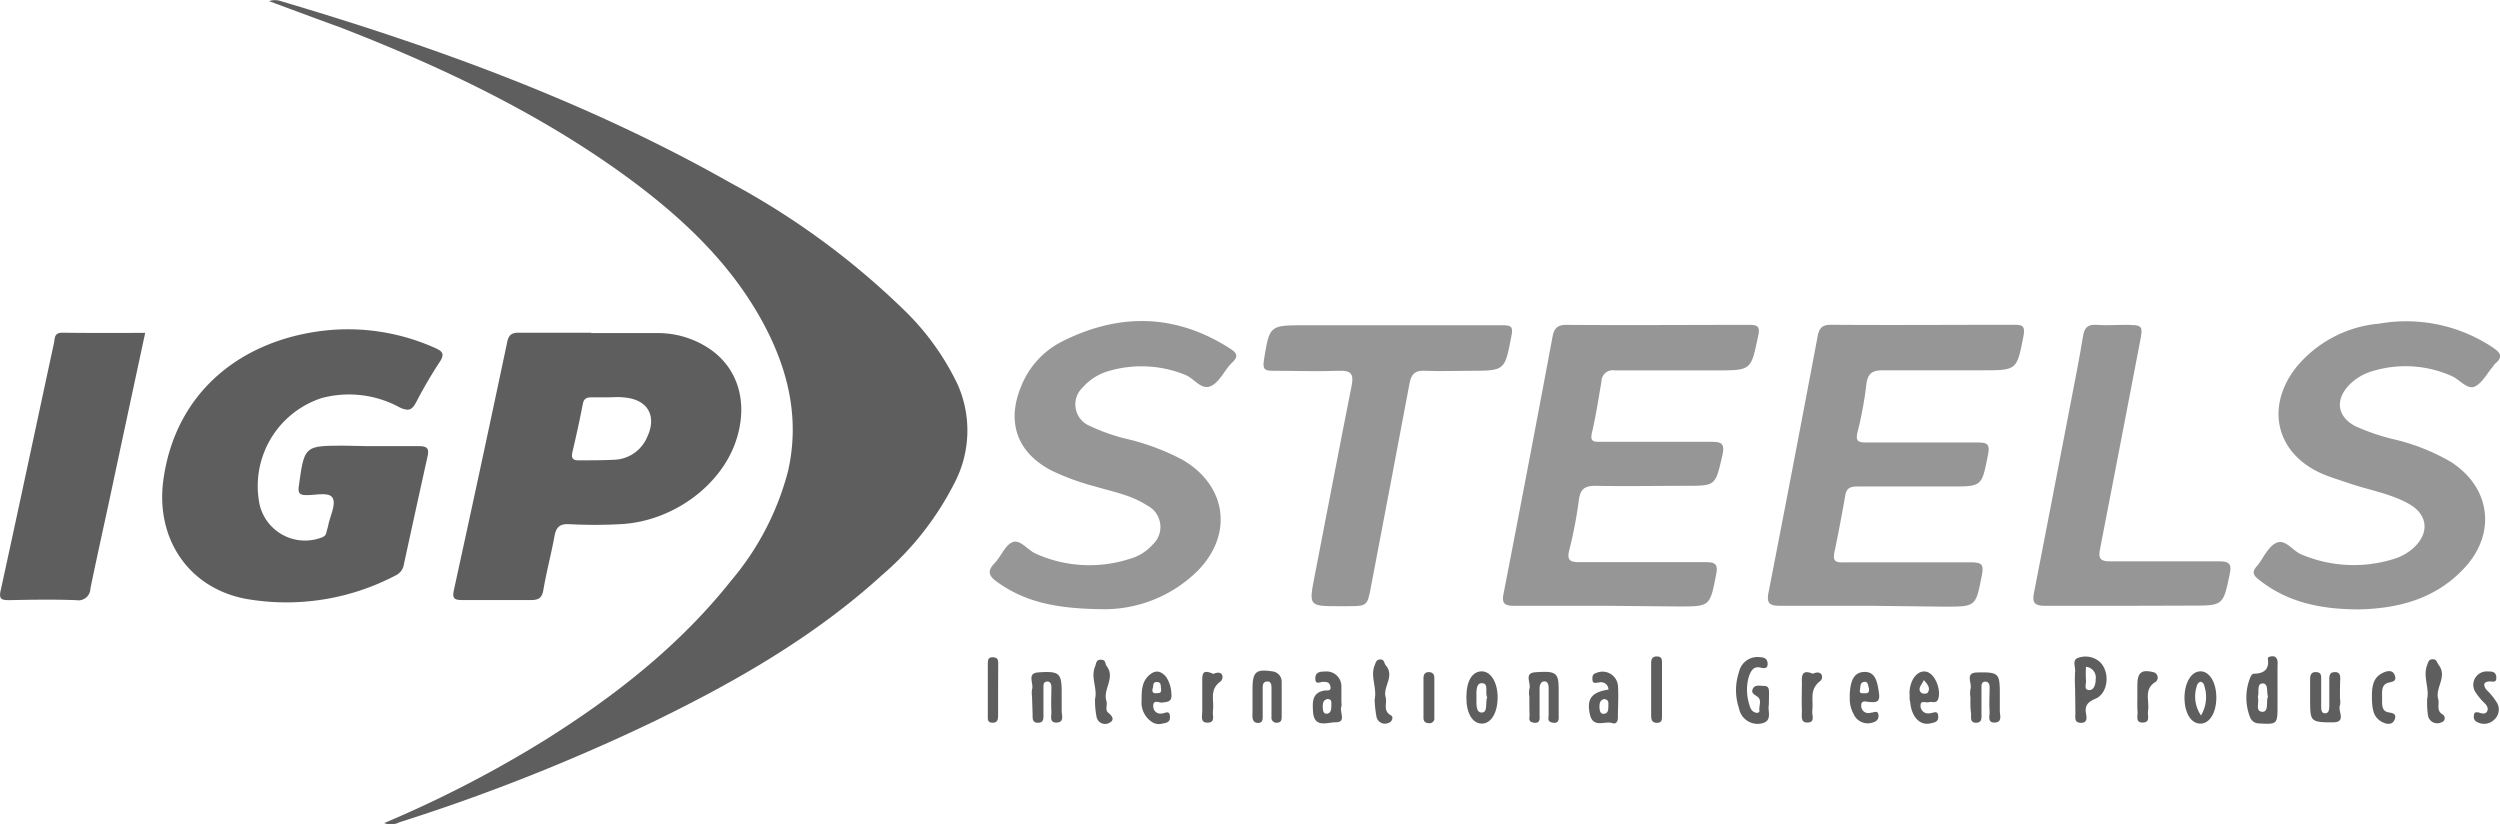 <svg xmlns="http://www.w3.org/2000/svg" viewBox="0 0 264.65 87.28"><g id="ffcf2151-989a-45a9-ba80-132585f86199" data-name="Capa 2"><g id="b2de1fc9-1b1a-4e98-835f-6982407a300e" data-name="Capa 1"><path d="M40.67,87.13A123.16,123.16,0,0,0,57.76,78.3c7.39-4.65,14.22-10,19.66-16.86a29.39,29.39,0,0,0,6-11.56c1.33-5.84-.11-11.26-3-16.35C77,27.51,72,22.89,66.51,18.84,57.16,12,46.76,7.07,36,2.89,33.53,2,31.05,1.07,28.48.12a1.92,1.92,0,0,1,1.25,0C46.21,5,62.31,10.85,77.32,19.35A81.86,81.86,0,0,1,95.59,32.71a27.27,27.27,0,0,1,5.79,8A12,12,0,0,1,101,51.21a31.73,31.73,0,0,1-7.65,9.69c-7.13,6.48-15.4,11.22-24,15.41A206.65,206.65,0,0,1,42.27,87.05,1.92,1.92,0,0,1,40.67,87.13Z" fill="#5e5e5e"/><path d="M39,47.23c1.79,0,3.57,0,5.36,0,.86,0,1.09.25.9,1.09Q44,54,42.76,59.72a1.54,1.54,0,0,1-.89,1.2A24.85,24.85,0,0,1,26,63.39c-6.07-1.16-9.57-6.42-8.7-12.63C18.62,41.34,25.68,36,34.31,35A22.53,22.53,0,0,1,46,36.81c.83.36,1.13.64.53,1.53a48.13,48.13,0,0,0-2.47,4.23c-.43.82-.78,1-1.73.57a11.19,11.19,0,0,0-8.28-1,9.8,9.8,0,0,0-6.57,11.27,4.94,4.94,0,0,0,6.57,3.49c.25-.1.42-.21.48-.46s.16-.56.22-.84c.2-1,.84-2.22.46-2.89s-1.83-.27-2.81-.3c-.76,0-.86-.29-.76-1,.59-4.22.58-4.23,4.84-4.23Z" fill="#5e5e5e"/><path d="M62.57,35.26c2.36,0,4.73,0,7.09,0a9.76,9.76,0,0,1,5,1.38c3.39,2,4.64,5.83,3.26,10-1.6,4.83-6.8,8.6-12.29,8.85a50.44,50.44,0,0,1-5.36,0c-1.07-.06-1.41.36-1.58,1.32-.35,1.89-.85,3.75-1.17,5.65-.15.88-.55,1.07-1.35,1.06-2.41,0-4.83,0-7.24,0-.81,0-1.08-.14-.88-1.06q2.87-13.11,5.64-26.24c.16-.77.47-1,1.24-1,2.56,0,5.12,0,7.68,0Zm1.85,6.8c-.58,0-1.16,0-1.73,0s-.88.1-1,.73c-.32,1.7-.7,3.38-1.09,5.06-.14.62,0,.9.7.88,1.29,0,2.6,0,3.89-.07a3.93,3.93,0,0,0,3.33-2.42c1.06-2.26,0-4-2.52-4.17C65.48,42,65,42.06,64.42,42.06Z" fill="#5e5e5e"/><path d="M170,64.13c-3.23,0-6.46,0-9.7,0-1,0-1.35-.21-1.13-1.3q2.64-13.59,5.18-27.18c.17-.89.51-1.27,1.51-1.26,6.41.05,12.83,0,19.25,0,.93,0,1.26.13,1,1.21-.75,3.6-.7,3.61-4.45,3.61-3.57,0-7.14,0-10.71,0a1.2,1.2,0,0,0-1.42,1.18c-.31,1.8-.58,3.61-1,5.38-.23,1,.15,1,.91,1,3.86,0,7.72,0,11.58,0,1.14,0,1.63.07,1.3,1.48-.74,3.16-.65,3.18-3.89,3.18s-6.38.06-9.56,0c-1.19,0-1.58.41-1.73,1.5a46.49,46.49,0,0,1-1,5.24c-.34,1.25.17,1.35,1.19,1.34,4.39,0,8.78,0,13.17,0,1,0,1.41.11,1.17,1.32-.67,3.36-.61,3.37-4,3.37Z" fill="#969696"/><path d="M198,64.13c-3.18,0-6.37,0-9.55,0-1.09,0-1.46-.23-1.24-1.38q2.65-13.58,5.21-27.17c.16-.81.45-1.21,1.41-1.2,6.46.05,12.93,0,19.39,0,.86,0,1.16.1,1,1.12-.72,3.69-.67,3.7-4.35,3.7-3.52,0-7,0-10.56,0-1.18,0-1.6.38-1.74,1.51a39.57,39.57,0,0,1-.92,5c-.26,1,.06,1.14.94,1.13,3.91,0,7.82,0,11.72,0,1.11,0,1.37.19,1.13,1.35-.66,3.3-.59,3.31-3.94,3.31s-6.57,0-9.85,0c-.72,0-1.18.13-1.31.94q-.53,3.06-1.16,6.09c-.23,1.12.48,1,1.18,1,4.44,0,8.88,0,13.32,0,1.15,0,1.33.27,1.12,1.36-.65,3.33-.6,3.33-4,3.33Z" fill="#969696"/><path d="M117.16,64.49c-5.31,0-8.67-.76-11.65-2.92-.87-.63-1-1.13-.24-1.93s1.12-1.93,1.93-2.25,1.58.85,2.46,1.23a13.85,13.85,0,0,0,9.87.56A5,5,0,0,0,122,57.67a2.54,2.54,0,0,0-.56-4.16c-1.73-1.13-3.75-1.48-5.68-2.06a25.22,25.22,0,0,1-4.47-1.65c-3.61-1.89-4.76-5.09-3.2-8.88a9.07,9.07,0,0,1,4.4-4.8c6-3,11.94-2.92,17.7.76.69.45,1,.8.24,1.51s-1.28,2-2.19,2.45c-1.07.56-1.84-.84-2.85-1.19a12.32,12.32,0,0,0-7.93-.4A5.78,5.78,0,0,0,114.63,41a2.46,2.46,0,0,0,.74,4.09,20.13,20.13,0,0,0,4.23,1.45,24.92,24.92,0,0,1,5.52,2.1c4.7,2.68,5.49,7.87,1.69,11.76A14.05,14.05,0,0,1,117.16,64.49Z" fill="#969696"/><path d="M249.74,64.51c-4.12,0-7.59-.76-10.58-3.12-.62-.48-.82-.82-.24-1.47s1.13-2,2-2.43c1-.51,1.76.82,2.7,1.2a14.2,14.2,0,0,0,9.76.49,5.34,5.34,0,0,0,2.23-1.29c1.59-1.55,1.36-3.43-.57-4.53s-4.18-1.46-6.27-2.17c-.95-.33-1.93-.61-2.86-1-4.91-2.09-6.16-7-2.88-11.25a12.81,12.81,0,0,1,8.83-4.68A16.53,16.53,0,0,1,264,36.86c.78.55.92,1,.16,1.61a2.18,2.18,0,0,0-.26.34c-.63.73-1.13,1.74-1.92,2.11s-1.62-.77-2.48-1.13a12,12,0,0,0-8.32-.51,5.62,5.62,0,0,0-2.57,1.55c-1.43,1.55-1.16,3.3.72,4.28a22.41,22.41,0,0,0,4.23,1.43,21.86,21.86,0,0,1,5.88,2.35c4.16,2.66,4.86,7.45,1.54,11.13C257.86,63.47,253.75,64.42,249.74,64.51Z" fill="#969696"/><path d="M147.42,34.43c3.86,0,7.71,0,11.57,0,.88,0,1.26.06,1,1.18-.7,3.62-.64,3.64-4.38,3.64-1.59,0-3.19.07-4.77,0-1-.06-1.44.32-1.62,1.3-1.34,7.18-2.72,14.34-4.08,21.51-.4,2.11-.38,2.11-2.59,2.11h-.73c-3.28,0-3.27,0-2.66-3.16,1.31-6.74,2.59-13.48,3.93-20.21.24-1.24-.1-1.6-1.35-1.55-2.32.09-4.63,0-6.95,0-.83,0-1.15-.08-1-1.09.61-3.72.56-3.73,4.32-3.73Z" fill="#969696"/><path d="M15.37,35.24c-1.29,6-2.55,11.88-3.8,17.75-.67,3.11-1.36,6.2-2,9.32a1.27,1.27,0,0,1-1.52,1.22c-2.32-.08-4.64-.05-6.95,0-.86,0-1.3,0-1-1.15C2,53.68,3.84,45,5.72,36.28c.1-.47,0-1.07.88-1.06C9.48,35.26,12.37,35.24,15.37,35.24Z" fill="#5e5e5e"/><path d="M225.28,64.13c-2.94,0-5.88,0-8.82,0-1.06,0-1.35-.32-1.15-1.33,1.31-6.7,2.59-13.39,3.88-20.09.45-2.36.93-4.71,1.31-7.08.15-1,.55-1.32,1.51-1.24s1.83,0,2.75,0c2.15,0,2.13,0,1.74,2-1.4,7.26-2.78,14.53-4.2,21.78-.2,1,.1,1.26,1.07,1.25,3.86,0,7.72,0,11.57,0,1.07,0,1.32.31,1.1,1.35-.7,3.34-.67,3.34-4.1,3.34Z" fill="#969696"/><path d="M187.25,74.61c-.16.67.49,1.8-.92,2a2,2,0,0,1-2.24-1.63,6,6,0,0,1,0-3.84,2,2,0,0,1,2.29-1.56c.42,0,.74.2.74.7s-.32.49-.76.39c-.71-.17-1,.32-1.22.93a5.08,5.08,0,0,0,0,2.84c.12.43.22.86.71,1,.2.06.43,0,.4-.22-.07-.5.29-1.11-.2-1.46-.33-.25-.72-.38-.49-.85s.76-.29,1.17-.3c.57,0,.53.42.54.81Z" fill="#5e5e5e"/><path d="M241.1,73c0,.53,0,1.06,0,1.58,0,2.11,0,2.11-2,2a1,1,0,0,1-.9-.63,5.7,5.7,0,0,1,0-4.2c.06-.17.22-.42.35-.43,1,0,1.72-.37,1.52-1.61,0-.18.36-.26.61-.23s.43.31.43.62C241.09,71.06,241.1,72,241.1,73Zm-1,.79c-.19-.52.07-1.43-.57-1.44s-.37.88-.5,1.37a.33.33,0,0,0,0,.14c.14.53-.33,1.5.51,1.49C240.18,75.31,239.88,74.31,240.07,73.77Z" fill="#5e5e5e"/><path d="M219.67,72.84a14.08,14.08,0,0,1,0-1.72c.07-.52-.38-1.29.38-1.5a2.3,2.3,0,0,1,2.18.4c1.16,1,1,3.34-.39,3.94-.85.36-1.19.76-1,1.65.07.41.11.93-.57.91s-.58-.51-.57-1Zm1.15-2.25a12.8,12.8,0,0,0,0,1.4c.06.37-.27,1,.29,1.06s.75-.63.74-1.17A1.13,1.13,0,0,0,220.82,70.59Z" fill="#5e5e5e"/><path d="M247.71,73.94a1.92,1.92,0,0,1,0,.72c-.27.6.76,1.82-.79,1.81-2.26,0-2.35-.14-2.37-2,0-.86,0-1.73,0-2.59,0-.47.15-.76.65-.73s.52.32.52.7c0,1,0,1.93,0,2.89,0,.33,0,.78.42.77s.43-.45.44-.8c0-.91,0-1.83,0-2.74,0-.41,0-.8.56-.82s.6.34.6.77C247.7,72.6,247.71,73.27,247.71,73.94Z" fill="#5e5e5e"/><path d="M109.25,73.71a2.47,2.47,0,0,1,0-.72c.22-.62-.6-1.72.66-1.81,2.2-.16,2.45.09,2.48,1.9,0,.72,0,1.45,0,2.16,0,.47.31,1.21-.52,1.25s-.54-.72-.57-1.17c-.05-.87,0-1.73,0-2.6,0-.3-.12-.6-.47-.57s-.37.3-.37.55c0,1,0,1.92,0,2.88,0,.44.06.93-.58.93s-.56-.51-.57-.93Z" fill="#5e5e5e"/><path d="M208.59,73.82a2.75,2.75,0,0,1,0-.86c.22-.6-.63-1.73.67-1.77,2.26-.07,2.41.12,2.44,1.9,0,.72,0,1.44,0,2.16,0,.46.3,1.2-.53,1.24s-.52-.74-.55-1.17c-.06-.86,0-1.73,0-2.59,0-.31-.13-.59-.48-.57s-.38.3-.38.54c0,1,0,1.92,0,2.87,0,.43.07.94-.58.94s-.51-.56-.52-1C208.57,75,208.59,74.4,208.59,73.82Z" fill="#5e5e5e"/><path d="M132.59,73.74V73c0-1.87.34-2.2,2.09-1.93a1.1,1.1,0,0,1,1,1.09c0,1.25,0,2.5,0,3.75,0,.31-.07.58-.46.59a.53.53,0,0,1-.62-.61c0-1,0-2,0-3,0-.31,0-.78-.46-.75s-.48.4-.47.78c0,1,0,1.92,0,2.89,0,.33,0,.71-.47.72s-.62-.32-.62-.76C132.6,75.09,132.59,74.42,132.59,73.74Z" fill="#5e5e5e"/><path d="M142,74.37a1.18,1.18,0,0,1,0,.42c-.24.57.6,1.69-.63,1.67-.84,0-2.26.65-2.37-1.1-.06-1-.14-2.1,1.31-2.27.27,0,.62.06.53-.41s-.38-.5-.76-.5-.83.35-.84-.35.53-.74,1-.74A1.57,1.57,0,0,1,142,72.64c0,.57,0,1.15,0,1.73ZM140.5,74c-.46.13-.48.5-.47.89s.1.75.51.65.39-.58.4-.95S140.93,74,140.5,74Z" fill="#5e5e5e"/><path d="M158.54,73.81c0,1.64-.69,2.8-1.68,2.79s-1.64-1.09-1.63-2.81.61-2.67,1.57-2.72S158.53,72.15,158.54,73.81Zm-1.1,0c-.29-.46.24-1.48-.58-1.49-.66,0-.56,1-.56,1.56s-.1,1.57.57,1.55S157.21,74.38,157.44,73.77Z" fill="#5e5e5e"/><path d="M124,73.38c.12,1-.47.9-1,1-.33,0-1-.36-.91.45a.75.75,0,0,0,.9.7c.33,0,.8-.41.86.29s-.42.69-.84.79a1.33,1.33,0,0,1-1-.14,2.46,2.46,0,0,1-1.16-2.31c0-1.07,0-2.14,1-2.84.64-.45,1.18-.17,1.62.37A3.48,3.48,0,0,1,124,73.38Zm-1.6,0c.33,0,.56,0,.51-.45s0-.72-.45-.73-.34.37-.42.63S121.94,73.39,122.35,73.39Z" fill="#5e5e5e"/><path d="M231.25,73.9c0-1.59.69-2.8,1.66-2.83s1.71,1.15,1.71,2.78-.74,2.79-1.73,2.75S231.27,75.44,231.25,73.9ZM233,75.74a3.82,3.82,0,0,0,.32-3.22c0-.15-.24-.35-.37-.35a.52.52,0,0,0-.36.35A3.56,3.56,0,0,0,233,75.74Z" fill="#5e5e5e"/><path d="M202.15,73.48a2,2,0,0,1,0-.37c.14-1.33.91-2.19,1.78-2s1.53,1.76,1.28,2.78c-.17.68-.67.34-1,.44s-.91-.24-.9.35a.8.8,0,0,0,1,.82c.35,0,.81-.37.87.29s-.43.7-.85.79c-1.13.25-2-.74-2.12-2.31C202.14,74.07,202.15,73.88,202.15,73.48Zm1.51-1.5c-.23.56-.73.91-.27,1.37a.67.67,0,0,0,.66,0C204.39,72.87,204.09,72.48,203.66,72Z" fill="#5e5e5e"/><path d="M170.27,73a.78.78,0,0,0-1-.75c-.32,0-.68.21-.7-.36s.24-.59.57-.71a1.64,1.64,0,0,1,2.13,1.34c.09,1.15,0,2.3,0,3.45,0,.41-.19.72-.59.58-.81-.28-2.06.62-2.39-1S168.53,73.27,170.27,73ZM169.82,74c-.45.11-.51.48-.5.87s.1.75.51.69.43-.45.43-.8S170.35,74.08,169.82,74Z" fill="#5e5e5e"/><path d="M195.82,73.8a3.12,3.12,0,0,1,0-.43c.08-1.05.29-2.2,1.53-2.24s1.39,1.16,1.55,2.18-.26,1.07-1,1c-.3,0-.87-.25-.87.35a.76.76,0,0,0,1,.79c.35,0,.8-.36.83.33,0,.5-.37.65-.74.74a1.62,1.62,0,0,1-1.9-.94A3.32,3.32,0,0,1,195.82,73.8Zm2-1c-.07-.26-.07-.7-.51-.61s-.35.53-.41.83c-.12.47.29.35.53.37C197.86,73.42,197.89,73.15,197.84,72.8Z" fill="#5e5e5e"/><path d="M161.9,73.78a2.46,2.46,0,0,1,0-.86c.21-.59-.6-1.64.58-1.75C164.73,71,165,71.2,165,73c0,.87,0,1.73,0,2.6,0,.41.11,1-.58.91s-.47-.5-.48-.86c0-.92,0-1.83,0-2.75,0-.35-.05-.75-.43-.77s-.52.38-.53.72c0,.92,0,1.83,0,2.74,0,.41.12,1-.57.92s-.48-.49-.49-.86C161.89,75,161.9,74.4,161.9,73.78Z" fill="#5e5e5e"/><path d="M145.52,74.05c.27-1.26-.48-2.42,0-3.62.14-.35.18-.61.61-.62s.38.4.56.61c1,1.18-.33,2.27,0,3.4.17.63-.33,1.42.56,1.91.28.15.15.66-.24.79a.92.92,0,0,1-1.28-.57A11.75,11.75,0,0,1,145.52,74.05Z" fill="#5e5e5e"/><path d="M256.94,74c.25-1.2-.47-2.38,0-3.6.13-.36.17-.61.6-.61s.42.34.62.6c.95,1.25-.4,2.41-.05,3.62.16.55-.26,1.23.51,1.65a.46.46,0,0,1-.18.81,1,1,0,0,1-1.39-.61A8.82,8.82,0,0,1,256.94,74Z" fill="#5e5e5e"/><path d="M115.92,74c.28-1.13-.48-2.25,0-3.43.15-.37.1-.75.64-.73s.4.4.57.64c1,1.28-.42,2.49,0,3.74.12.4-.18.93.19,1.23s.75.74.12,1.07a.92.92,0,0,1-1.36-.64A8.93,8.93,0,0,1,115.92,74Z" fill="#5e5e5e"/><path d="M263.34,71.08c.44,0,.9,0,.92.63s-.4.4-.77.43c-.71.06-.56.52-.25.91a6.5,6.5,0,0,1,1.15,1.45,1.45,1.45,0,0,1-.38,1.71,1.52,1.52,0,0,1-1.75.24.6.6,0,0,1-.37-.7c0-.43.33-.38.62-.29s.6.16.77-.15,0-.62-.27-.88a6.62,6.62,0,0,1-1-1.23A1.42,1.42,0,0,1,263.34,71.08Z" fill="#5e5e5e"/><path d="M174.79,72.92c0-.91,0-1.82,0-2.73,0-.48.18-.73.67-.7s.48.36.48.71q0,2.8,0,5.61c0,.36,0,.69-.5.71s-.65-.27-.65-.73C174.8,74.83,174.79,73.87,174.79,72.92Z" fill="#5e5e5e"/><path d="M251.09,73.75c0-1,.06-2.11,1.33-2.6.38-.15.9-.22,1.09.33s-.06.67-.63.78c-.84.18-.71,1-.71,1.66s-.09,1.39.73,1.5c.61.08.79.28.59.78s-.72.49-1.11.33C251.18,76.05,251.1,75,251.09,73.75Z" fill="#5e5e5e"/><path d="M191.91,71.32c1-.47,1.19.47.77.78-1.2.91-.68,2.07-.83,3.14-.07.45.36,1.21-.48,1.25s-.6-.78-.62-1.28c-.05-.95,0-1.91,0-2.87C190.71,71.54,190.72,70.82,191.91,71.32Z" fill="#5e5e5e"/><path d="M226.26,73.74V72.59c0-1.4.41-1.75,1.71-1.43a.59.59,0,0,1,.26,1c-1.35.79-.66,2-.84,3.1-.08.46.29,1.2-.54,1.23s-.53-.72-.57-1.17S226.26,74.26,226.26,73.74Z" fill="#5e5e5e"/><path d="M128.44,71.34c1.1-.49,1.14.52.77.79-1.25.89-.64,2.08-.81,3.14-.08.46.31,1.2-.54,1.23s-.58-.72-.59-1.19c0-1,0-1.91,0-2.87S127.15,70.74,128.44,71.34Z" fill="#5e5e5e"/><path d="M151.84,74v2a.5.5,0,0,1-.51.56c-.4,0-.64-.15-.64-.57V71.79c0-.4.17-.65.58-.64s.58.26.57.65Z" fill="#5e5e5e"/><path d="M105.66,73c0,.92,0,1.83,0,2.74,0,.42-.06.78-.6.77s-.49-.38-.49-.72c0-1.82,0-3.65,0-5.47,0-.42,0-.78.59-.74s.5.46.51.83C105.67,71.26,105.66,72.13,105.66,73Z" fill="#5e5e5e"/></g></g></svg>
